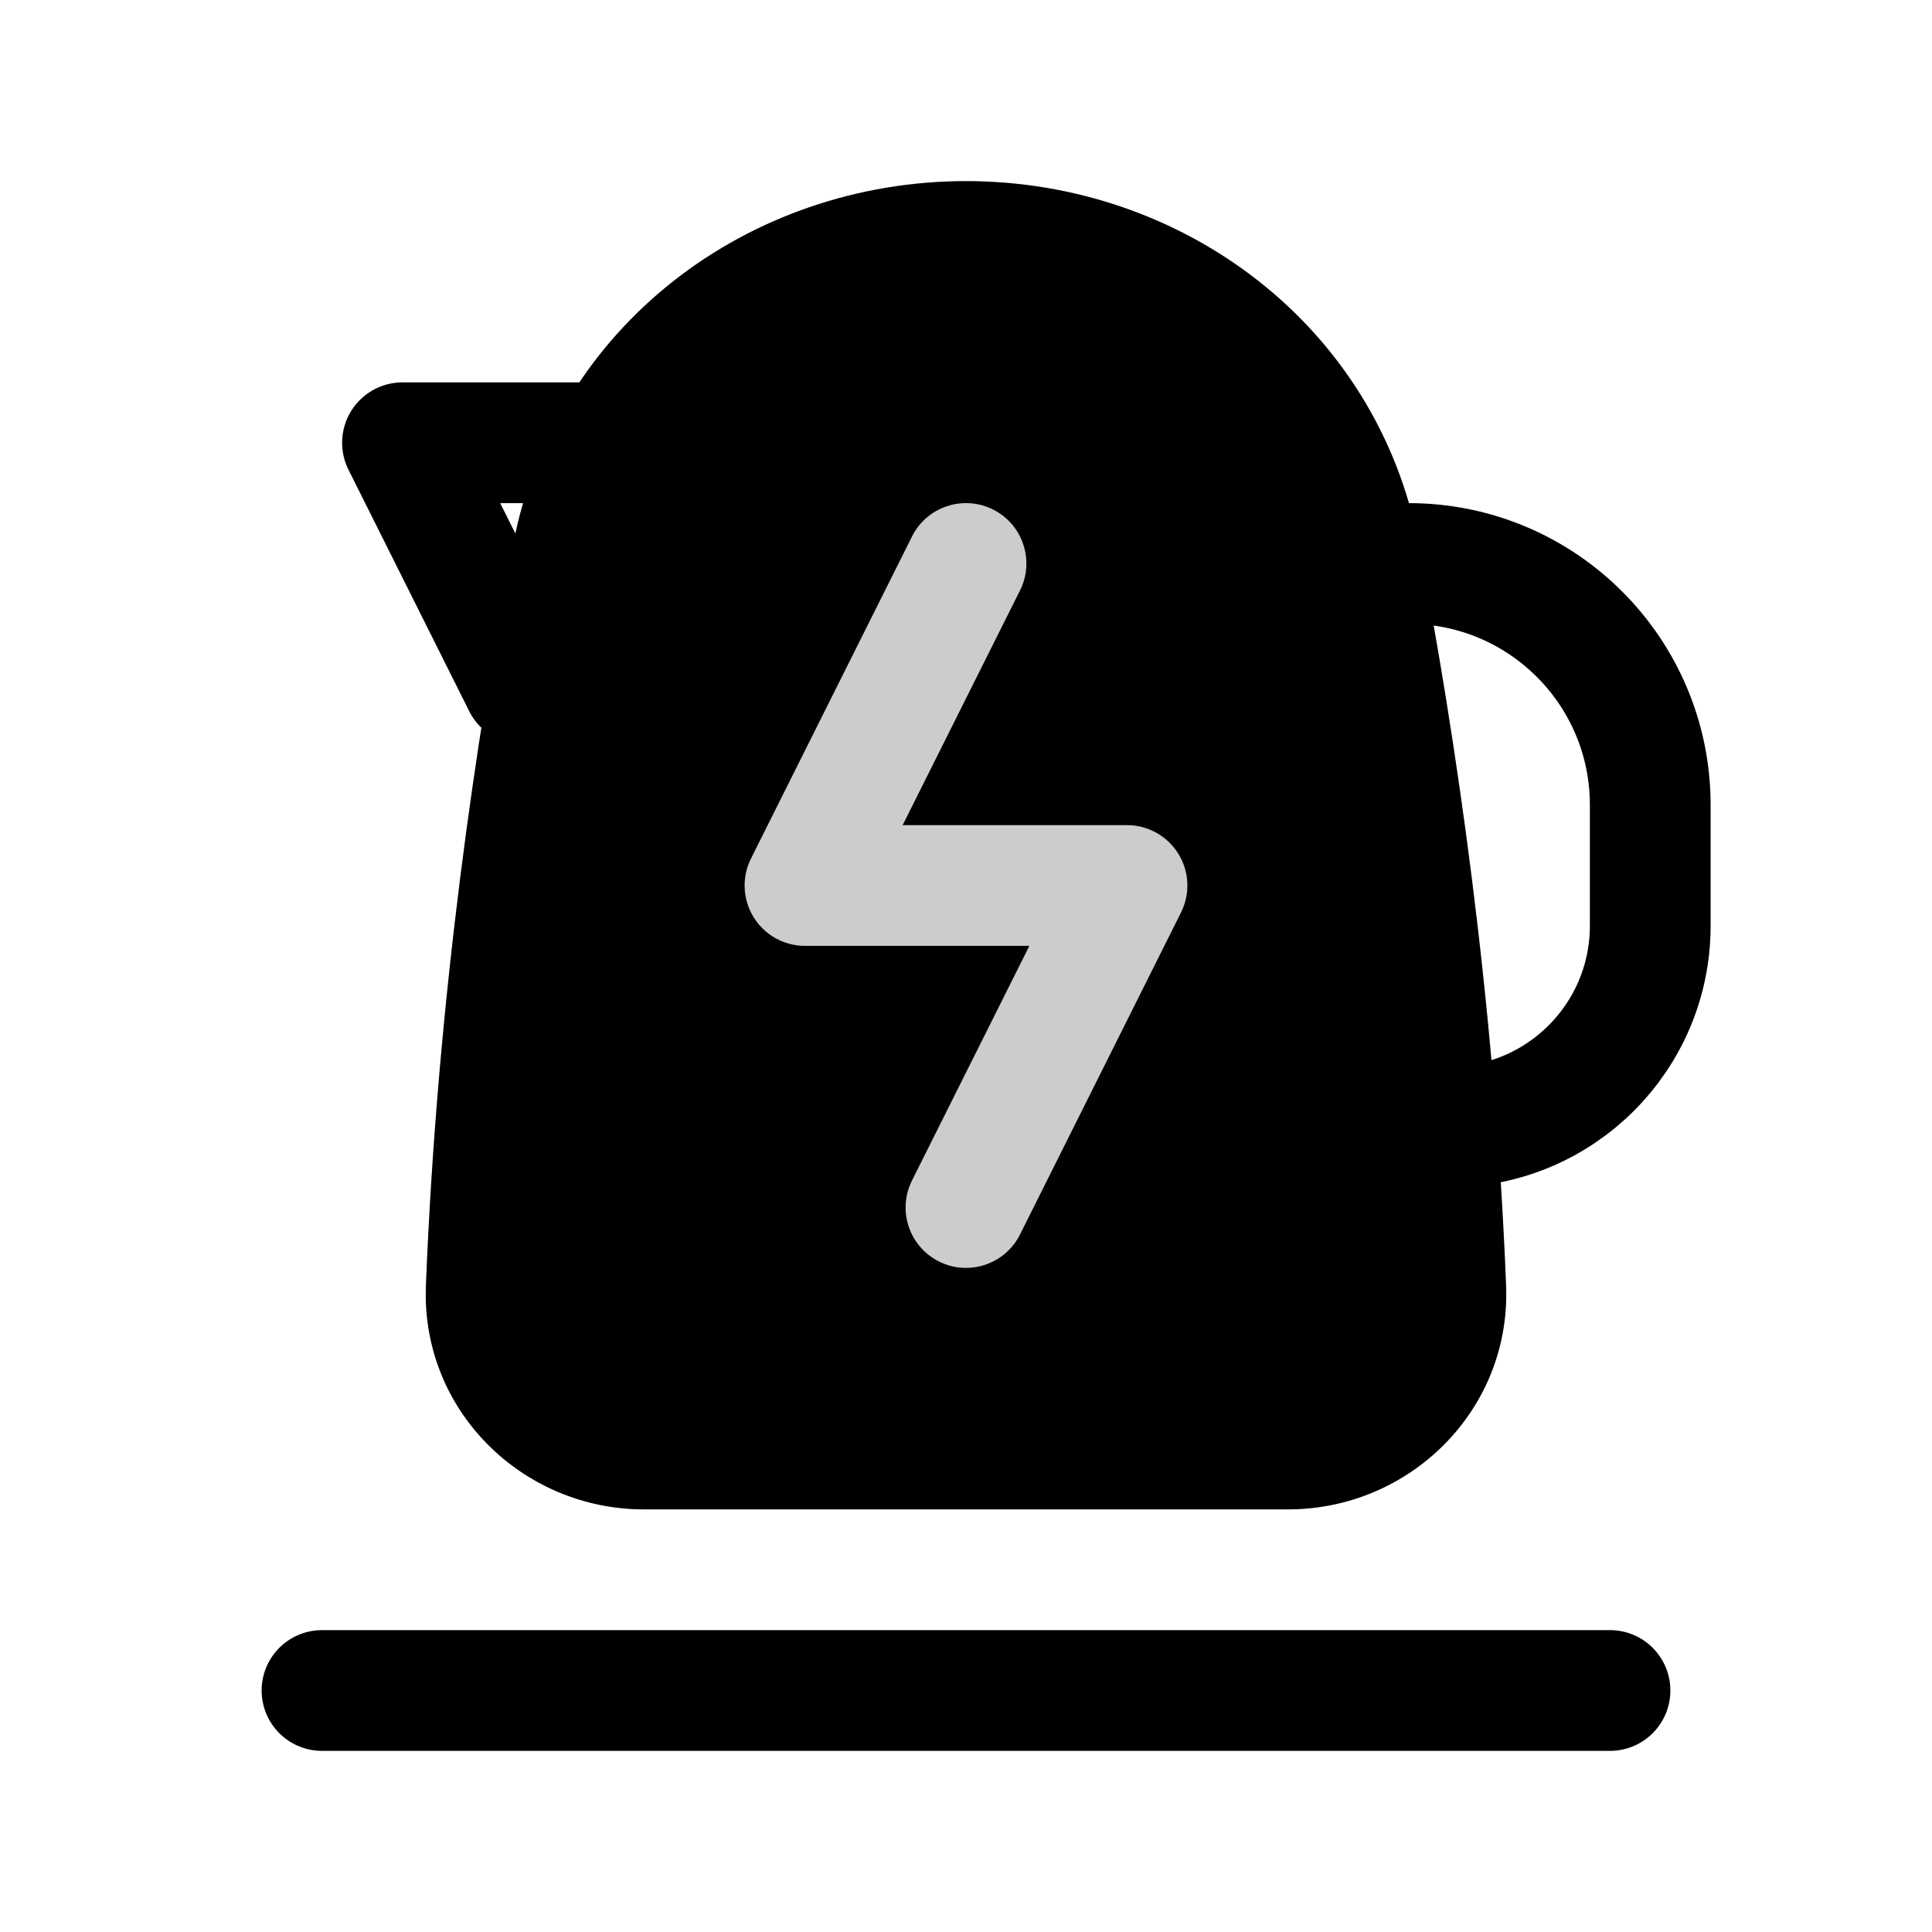 <svg width="24" height="24" viewBox="0 0 24 24" fill="none" xmlns="http://www.w3.org/2000/svg">
<path d="M4 21H20" stroke="black" stroke-width="1.5" stroke-linecap="round" stroke-linejoin="round"/>
<path opacity="0.2" d="M7.113 6.897C7.558 4.572 9.632 3 12 3C14.368 3 16.442 4.572 16.887 6.897C17.338 9.25 17.82 12.47 17.96 16C18.003 17.103 17.105 18 16 18H8C6.895 18 5.997 17.103 6.04 16C6.18 12.47 6.662 9.25 7.113 6.897Z" fill="black" stroke="black" stroke-width="1.5" stroke-linecap="round" stroke-linejoin="round"/>
<path d="M7.5 5.5H5L6.5 8.5" stroke="black" stroke-width="1.5" stroke-linecap="round" stroke-linejoin="round"/>
<path d="M17 7H17.5C19.157 7 20.5 8.343 20.5 10V11.5C20.5 12.881 19.381 14 18 14V14" stroke="black" stroke-width="1.5" stroke-linecap="round" stroke-linejoin="round"/>
<path fill-rule="evenodd" clip-rule="evenodd" d="M6.376 6.756C6.895 4.046 9.305 2.25 12 2.25C14.695 2.25 17.105 4.046 17.624 6.756C18.079 9.134 18.567 12.393 18.709 15.97C18.77 17.518 17.511 18.75 16 18.75H8C6.489 18.75 5.229 17.518 5.291 15.97C5.433 12.393 5.92 9.134 6.376 6.756ZM12.671 7.335C12.856 6.965 12.706 6.514 12.335 6.329C11.965 6.144 11.514 6.294 11.329 6.665L9.329 10.665C9.213 10.897 9.225 11.173 9.362 11.394C9.499 11.616 9.74 11.75 10 11.75H12.787L11.329 14.665C11.144 15.035 11.294 15.486 11.665 15.671C12.035 15.856 12.486 15.706 12.671 15.335L14.671 11.335C14.787 11.103 14.775 10.827 14.638 10.606C14.501 10.385 14.26 10.25 14 10.25H11.213L12.671 7.335Z" fill="black"/>
</svg>
